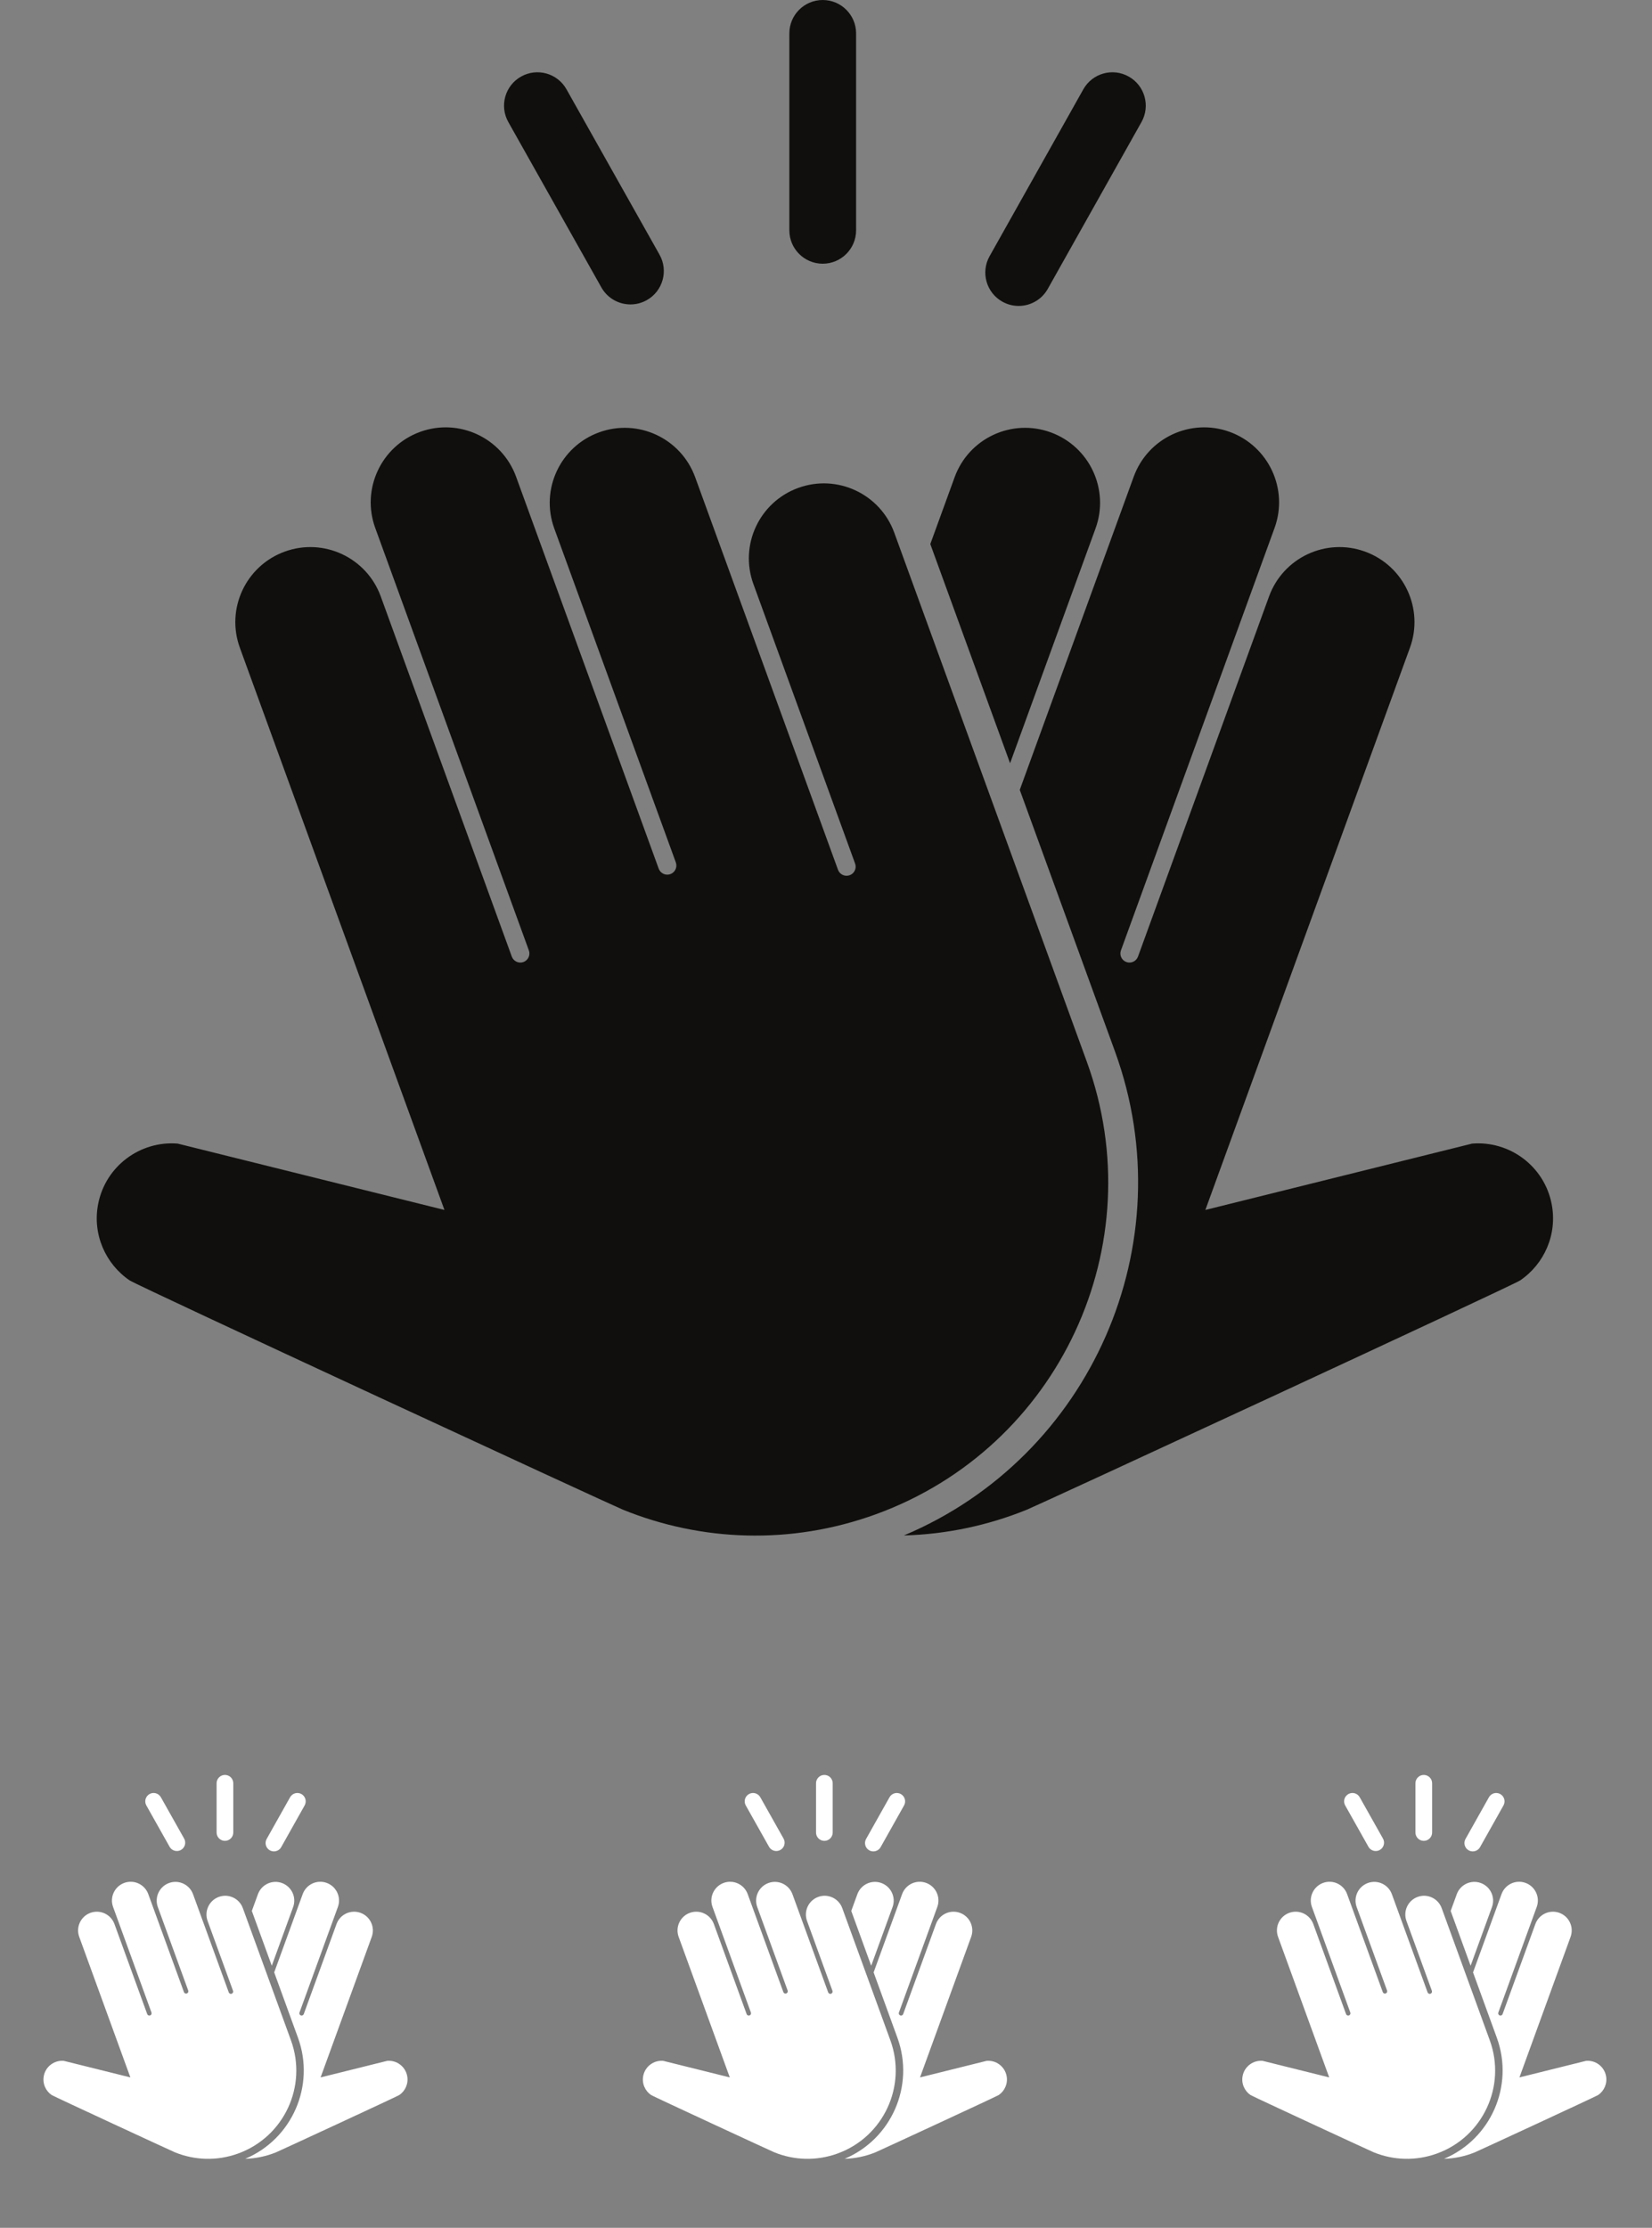 <?xml version="1.0" encoding="UTF-8" standalone="no"?>
<svg 
  xmlns:dc="http://purl.org/dc/elements/1.1/" 
  xmlns:cc="http://creativecommons.org/ns#" 
  xmlns:rdf="http://www.w3.org/1999/02/22-rdf-syntax-ns#" 
  xmlns:svg="http://www.w3.org/2000/svg" 
  xmlns="http://www.w3.org/2000/svg" viewBox="0 0 689 928.975" height="928.975" width="689" xml:space="preserve" version="1.1" id="svg2">
  <rect x="0" y="0" width="689" height="928.975" fill="#808080" stroke="none"/>
  <defs id="defs6">
    <clipPath id="clipPath18" clipPathUnits="userSpaceOnUse">
      <path id="path20" d="M 0,7431.78 0,0 l 5512,0 0,7431.78 -5512,0 z" />
    </clipPath>
    <clipPath id="clipPath30" clipPathUnits="userSpaceOnUse">
      <path id="path32" d="m 5512,84.012 -1512,0 0,1511.988 1512,0 0,-1511.988 z" />
    </clipPath>
    <linearGradient id="linearGradient34" spreadMethod="pad" gradientTransform="matrix(-6.61e-5,1511.99,1511.99,6.61e-5,4756,84.01)" gradientUnits="userSpaceOnUse" y2="0" x2="1" y1="0" x1="0">
      <stop id="stop36" offset="0" style="stop-opacity:1;stop-color:#66c330" />
      <stop id="stop38" offset="1" style="stop-opacity:1;stop-color:#a0d742" />
    </linearGradient>
    <clipPath id="clipPath46" clipPathUnits="userSpaceOnUse">
      <path id="path48" d="M 0,7431.78 0,0 l 5512,0 0,7431.78 -5512,0 z" />
    </clipPath>
  </defs>
  <g transform="matrix(1.25,0,0,-1.25,0,928.975)" id="g10">
    <g transform="scale(0.1,0.1)" id="g12">
      <g id="g42">
        <g clip-path="url(#clipPath46)" id="g44">
          <path id="path50" style="fill:#ffffff;fill-opacity:1;fill-rule:nonzero;stroke:none" d="m 2414.65,1150.64 c -32.45,-11.84 -49.18,-47.72 -37.39,-80.12 L 2505.4,718.238 c 1.45,-3.929 -0.6,-8.297 -4.54,-9.73 -3.93,-1.426 -8.26,0.633 -9.69,4.57 l -109.29,300.302 c -11.82,32.47 -47.67,49.22 -80.13,37.41 -32.46,-11.81 -49.24,-47.69 -37.42,-80.142 L 2435,501.762 2212.48,557.09 c -31.23,2.519 -60.08,-18.692 -66.31,-50.16 -5.04,-25.371 6.09,-50.27 26.26,-63.942 6.74,-4.547 401.27,-187.078 411.42,-191.199 65.12,-26.41 139.84,-29.73 211.07,-3.801 152.77,55.602 231.51,224.524 175.93,377.301 -1.05,2.859 -160.63,441.261 -160.63,441.261 -11.82,32.47 -47.71,49.19 -80.15,37.37 -32.44,-11.81 -49.18,-47.69 -37.38,-80.14 l 84.84,-233.132 c 1.46,-3.949 -0.59,-8.308 -4.53,-9.738 -3.95,-1.441 -8.28,0.61 -9.72,4.531 l -119.15,327.409 c -11.83,32.49 -47.68,49.22 -80.14,37.41 -32.46,-11.82 -49.2,-47.69 -37.39,-80.14 L 2628,791.578 c 1.42,-3.937 -0.6,-8.328 -4.57,-9.738 -3.92,-1.461 -8.26,0.601 -9.71,4.539 l -118.97,326.861 c -11.81,32.46 -47.67,49.22 -80.1,37.4 z m 943.87,-643.71 c -6.23,31.468 -35.09,52.679 -66.31,50.16 l -222.51,-55.328 170.66,468.886 c 11.81,32.452 -4.96,68.332 -37.43,80.142 -32.46,11.81 -68.31,-4.94 -80.12,-37.41 L 3013.52,713.078 c -1.44,-3.937 -5.76,-5.996 -9.7,-4.57 -3.93,1.433 -5.98,5.801 -4.53,9.73 l 128.14,352.282 c 11.78,32.4 -4.94,68.28 -37.4,80.12 -32.43,11.82 -68.29,-4.94 -80.09,-37.4 l -95.05,-261.15 c 39.47,-108.418 78.65,-216.059 79.43,-218.172 58.42,-160.586 -20.37,-338.129 -176.09,-403.617 35.5,0.949 70.24,8.359 102.6,21.488 10.16,4.121 404.69,186.652 411.43,191.199 20.17,13.672 31.3,38.571 26.26,63.942 z m -451.72,367.379 71.29,195.811 c 11.81,32.45 -4.93,68.32 -37.39,80.14 -32.46,11.81 -68.31,-4.92 -80.14,-37.41 l -20.29,-55.76 c 11.95,-32.83 38.65,-106.18 66.53,-182.781 z m 31.45,395.591 78.18,139.17 c 7.53,13.39 2.77,30.37 -10.63,37.9 -13.41,7.54 -30.38,2.76 -37.9,-10.64 l -78.19,-139.17 c -7.53,-13.4 -2.77,-30.37 10.64,-37.9 4.3,-2.42 8.99,-3.57 13.6,-3.57 9.74,0 19.19,5.11 24.3,14.21 z m -159.89,48.84 0,164.24 c 0,15.37 -12.46,27.84 -27.84,27.84 -15.37,0 -27.83,-12.47 -27.83,-27.84 l 0,-164.24 c 0,-15.37 12.46,-27.84 27.83,-27.84 15.38,0 27.84,12.47 27.84,27.84 z m -188.19,-61.79 c -9.73,0 -19.18,5.1 -24.29,14.19 l -77.6,137.91 c -7.55,13.39 -2.8,30.37 10.6,37.91 13.4,7.54 30.38,2.8 37.91,-10.61 l 77.61,-137.91 c 7.54,-13.4 2.79,-30.37 -10.61,-37.91 -4.31,-2.43 -9,-3.58 -13.62,-3.58" />
          <path id="path52" style="fill:#ffffff;fill-opacity:1;fill-rule:nonzero;stroke:none" d="m 4414.65,1150.64 c -32.45,-11.84 -49.18,-47.72 -37.39,-80.12 L 4505.4,718.238 c 1.45,-3.929 -0.6,-8.297 -4.54,-9.73 -3.93,-1.426 -8.26,0.633 -9.69,4.57 l -109.29,300.302 c -11.82,32.47 -47.67,49.22 -80.13,37.41 -32.46,-11.81 -49.24,-47.69 -37.42,-80.142 L 4435,501.762 4212.48,557.09 c -31.23,2.519 -60.08,-18.692 -66.31,-50.16 -5.04,-25.371 6.09,-50.27 26.26,-63.942 6.74,-4.547 401.27,-187.078 411.42,-191.199 65.12,-26.41 139.84,-29.73 211.07,-3.801 152.77,55.602 231.51,224.524 175.93,377.301 -1.05,2.859 -160.63,441.261 -160.63,441.261 -11.82,32.47 -47.71,49.19 -80.15,37.37 -32.44,-11.81 -49.18,-47.69 -37.38,-80.14 l 84.84,-233.132 c 1.46,-3.949 -0.59,-8.308 -4.53,-9.738 -3.95,-1.441 -8.28,0.61 -9.72,4.531 l -119.15,327.409 c -11.83,32.49 -47.68,49.22 -80.14,37.41 -32.46,-11.82 -49.2,-47.69 -37.39,-80.14 L 4628,791.578 c 1.42,-3.937 -0.6,-8.328 -4.57,-9.738 -3.92,-1.461 -8.26,0.601 -9.71,4.539 l -118.97,326.861 c -11.81,32.46 -47.67,49.22 -80.1,37.4 z m 943.87,-643.71 c -6.23,31.468 -35.09,52.679 -66.31,50.16 l -222.51,-55.328 170.66,468.886 c 11.81,32.452 -4.96,68.332 -37.43,80.142 -32.46,11.81 -68.31,-4.94 -80.12,-37.41 L 5013.52,713.078 c -1.44,-3.937 -5.76,-5.996 -9.7,-4.57 -3.93,1.433 -5.98,5.801 -4.53,9.73 l 128.14,352.282 c 11.78,32.4 -4.94,68.28 -37.4,80.12 -32.43,11.82 -68.29,-4.94 -80.09,-37.4 l -95.05,-261.15 c 39.47,-108.418 78.65,-216.059 79.43,-218.172 58.42,-160.586 -20.37,-338.129 -176.09,-403.617 35.5,0.949 70.24,8.359 102.6,21.488 10.16,4.121 404.69,186.652 411.43,191.199 20.17,13.672 31.3,38.571 26.26,63.942 z m -451.72,367.379 71.29,195.811 c 11.81,32.45 -4.93,68.32 -37.39,80.14 -32.46,11.81 -68.31,-4.92 -80.14,-37.41 l -20.29,-55.76 c 11.95,-32.83 38.65,-106.18 66.53,-182.781 z m 31.45,395.591 78.18,139.17 c 7.53,13.39 2.77,30.37 -10.63,37.9 -13.41,7.54 -30.38,2.76 -37.9,-10.64 l -78.19,-139.17 c -7.53,-13.4 -2.77,-30.37 10.64,-37.9 4.3,-2.42 8.99,-3.57 13.6,-3.57 9.74,0 19.19,5.11 24.3,14.21 z m -159.89,48.84 0,164.24 c 0,15.37 -12.46,27.84 -27.84,27.84 -15.38,0 -27.84,-12.47 -27.84,-27.84 l 0,-164.24 c 0,-15.37 12.46,-27.84 27.84,-27.84 15.38,0 27.84,12.47 27.84,27.84 z m -188.2,-61.79 c -9.73,0 -19.17,5.1 -24.28,14.19 l -77.6,137.91 c -7.55,13.39 -2.8,30.37 10.6,37.91 13.39,7.54 30.38,2.8 37.91,-10.61 l 77.61,-137.91 c 7.54,-13.4 2.79,-30.37 -10.61,-37.91 -4.31,-2.43 -9,-3.58 -13.63,-3.58" />
          <path id="path54" style="fill:#ffffff;fill-opacity:1;fill-rule:nonzero;stroke:none" d="m 414.652,1150.64 c -32.449,-11.84 -49.179,-47.72 -37.39,-80.12 L 505.395,718.238 c 1.457,-3.929 -0.594,-8.297 -4.532,-9.73 -3.933,-1.426 -8.261,0.633 -9.695,4.57 L 381.879,1013.38 c -11.816,32.47 -47.664,49.22 -80.125,37.41 -32.461,-11.81 -49.238,-47.69 -37.422,-80.142 L 434.996,501.762 212.477,557.09 c -31.223,2.519 -60.079,-18.692 -66.309,-50.16 -5.039,-25.371 6.094,-50.27 26.258,-63.942 6.738,-4.547 401.269,-187.078 411.426,-191.199 65.117,-26.41 139.836,-29.73 211.066,-3.801 152.773,55.602 231.512,224.524 175.937,377.301 -1.054,2.859 -160.636,441.261 -160.636,441.261 -11.817,32.47 -47.703,49.19 -80.145,37.37 -32.441,-11.81 -49.179,-47.69 -37.383,-80.14 l 84.844,-233.132 c 1.453,-3.949 -0.597,-8.308 -4.531,-9.738 -3.957,-1.441 -8.281,0.61 -9.727,4.531 L 644.125,1112.85 c -11.824,32.49 -47.676,49.22 -80.137,37.41 -32.461,-11.82 -49.199,-47.69 -37.39,-80.14 L 628.004,791.578 c 1.414,-3.937 -0.606,-8.328 -4.57,-9.738 -3.926,-1.461 -8.262,0.601 -9.719,4.539 L 494.75,1113.24 c -11.805,32.46 -47.664,49.22 -80.098,37.4 z M 1358.52,506.93 c -6.23,31.468 -35.09,52.679 -66.31,50.16 l -222.51,-55.328 170.66,468.886 c 11.81,32.452 -4.96,68.332 -37.43,80.142 -32.46,11.81 -68.31,-4.94 -80.12,-37.41 L 1013.52,713.078 c -1.44,-3.937 -5.76,-5.996 -9.7,-4.57 -3.933,1.433 -5.984,5.801 -4.527,9.73 l 128.137,352.282 c 11.78,32.4 -4.94,68.28 -37.4,80.12 -32.43,11.82 -68.29,-4.94 -80.09,-37.4 L 914.887,852.09 C 954.359,743.672 993.539,636.031 994.32,633.918 1052.74,473.332 973.949,295.789 818.227,230.301 c 35.5,0.949 70.246,8.359 102.609,21.488 10.156,4.121 404.684,186.652 411.424,191.199 20.17,13.672 31.3,38.571 26.26,63.942 z M 906.801,874.309 978.09,1070.12 c 11.808,32.45 -4.93,68.32 -37.391,80.14 -32.461,11.81 -68.312,-4.92 -80.136,-37.41 l -20.293,-55.76 c 11.953,-32.83 38.652,-106.18 66.531,-182.781 z m 31.445,395.591 78.184,139.17 c 7.53,13.39 2.77,30.37 -10.63,37.9 -13.413,7.54 -30.386,2.76 -37.905,-10.64 l -78.184,-139.17 c -7.527,-13.4 -2.773,-30.37 10.637,-37.9 4.304,-2.42 8.992,-3.57 13.601,-3.57 9.739,0 19.192,5.11 24.297,14.21 z m -159.883,48.84 0,164.24 c 0,15.37 -12.465,27.84 -27.84,27.84 -15.378,0 -27.835,-12.47 -27.835,-27.84 l 0,-164.24 c 0,-15.37 12.457,-27.84 27.835,-27.84 15.375,0 27.84,12.47 27.84,27.84 z m -188.195,-61.79 c -9.73,0 -19.176,5.1 -24.285,14.19 l -77.606,137.91 c -7.547,13.39 -2.793,30.37 10.606,37.91 13.39,7.54 30.375,2.8 37.91,-10.61 l 77.605,-137.91 c 7.543,-13.4 2.793,-30.37 -10.605,-37.91 -4.316,-2.43 -9.004,-3.58 -13.625,-3.58" />
          <path id="path56" style="fill:#100f0d;fill-opacity:1;fill-rule:nonzero;stroke:none" d="M 1401.57,5991.04 C 1271.76,5943.69 1204.85,5800.18 1252,5670.57 l 512.54,-1409.14 c 5.82,-15.7 -2.39,-33.17 -18.13,-38.91 -15.74,-5.7 -33.05,2.54 -38.79,18.28 L 1270.47,5442.01 C 1223.21,5571.9 1079.81,5638.89 949.965,5591.66 820.121,5544.4 753.012,5400.88 800.277,5271.08 L 1482.93,3395.53 592.855,3616.86 c -124.882,10.08 -240.312,-74.77 -265.234,-200.67 -20.156,-101.48 24.375,-201.05 105.039,-255.74 26.953,-18.2 1605.08,-748.32 1645.7,-764.8 260.47,-105.63 559.34,-118.91 844.26,-15.2 611.1,222.38 926.06,898.09 703.75,1509.18 -4.22,11.45 -642.54,1765.04 -642.54,1765.04 -47.26,129.88 -190.82,196.76 -320.58,149.49 -129.77,-47.22 -196.72,-190.74 -149.53,-320.54 l 339.37,-932.54 c 5.82,-15.78 -2.38,-33.25 -18.12,-38.95 -15.82,-5.78 -33.13,2.42 -38.91,18.13 l -476.6,1309.64 c -47.31,129.97 -190.71,196.88 -320.55,149.61 -129.84,-47.26 -196.8,-190.74 -149.57,-320.54 l 405.63,-1114.14 c 5.66,-15.78 -2.43,-33.32 -18.29,-38.99 -15.7,-5.82 -33.04,2.42 -38.86,18.17 l -475.86,1307.46 c -47.23,129.8 -190.67,196.87 -320.39,149.57 z M 5177.04,3416.19 c -24.93,125.9 -140.36,210.75 -265.24,200.67 l -890.04,-221.33 682.62,1875.55 c 47.27,129.8 -19.84,273.32 -149.69,320.58 -129.84,47.23 -273.24,-19.76 -320.51,-149.65 L 3797.04,4240.8 c -5.75,-15.74 -23.05,-23.98 -38.79,-18.28 -15.75,5.74 -23.95,23.21 -18.13,38.91 l 512.54,1409.14 c 47.15,129.61 -19.76,273.12 -149.57,320.47 -129.73,47.3 -273.16,-19.77 -320.39,-149.57 L 3402.5,4796.86 c 157.9,-433.67 314.61,-864.26 317.74,-872.7 233.67,-642.34 -81.49,-1352.5 -704.38,-1614.49 142,3.83 280.98,33.48 410.43,85.98 40.63,16.48 1618.75,746.6 1645.71,764.8 80.66,54.69 125.19,154.26 105.04,255.74 z m -1806.88,1469.54 285.16,783.24 c 47.22,129.8 -19.73,273.28 -149.57,320.54 -129.85,47.27 -273.25,-19.64 -320.55,-149.61 l -81.17,-223.04 c 47.81,-131.33 154.61,-424.73 266.13,-731.13 z m 125.78,1582.34 312.74,556.68 c 30.11,53.59 11.09,121.48 -42.54,151.6 -53.64,30.2 -121.53,11.06 -151.6,-42.54 L 3301.8,6577.13 c -30.12,-53.59 -11.09,-121.48 42.54,-151.6 17.23,-9.69 35.98,-14.3 54.41,-14.3 38.95,0 76.76,20.47 97.19,56.84 z m -639.53,195.39 0,656.95 c 0,61.49 -49.86,111.37 -111.37,111.37 -61.5,0 -111.34,-49.88 -111.34,-111.37 l 0,-656.95 c 0,-61.48 49.84,-111.37 111.34,-111.37 61.51,0 111.37,49.89 111.37,111.37 z m -752.79,-247.19 c -38.91,0 -76.7,20.43 -97.13,56.76 l -310.43,551.64 c -30.18,53.6 -11.17,121.49 42.42,151.64 53.58,30.2 121.51,11.21 151.64,-42.42 l 310.43,-551.64 c 30.18,-53.59 11.17,-121.48 -42.42,-151.64 -17.27,-9.73 -36.02,-14.34 -54.51,-14.34" />
        </g>
      </g>
    </g>
  </g>
</svg>